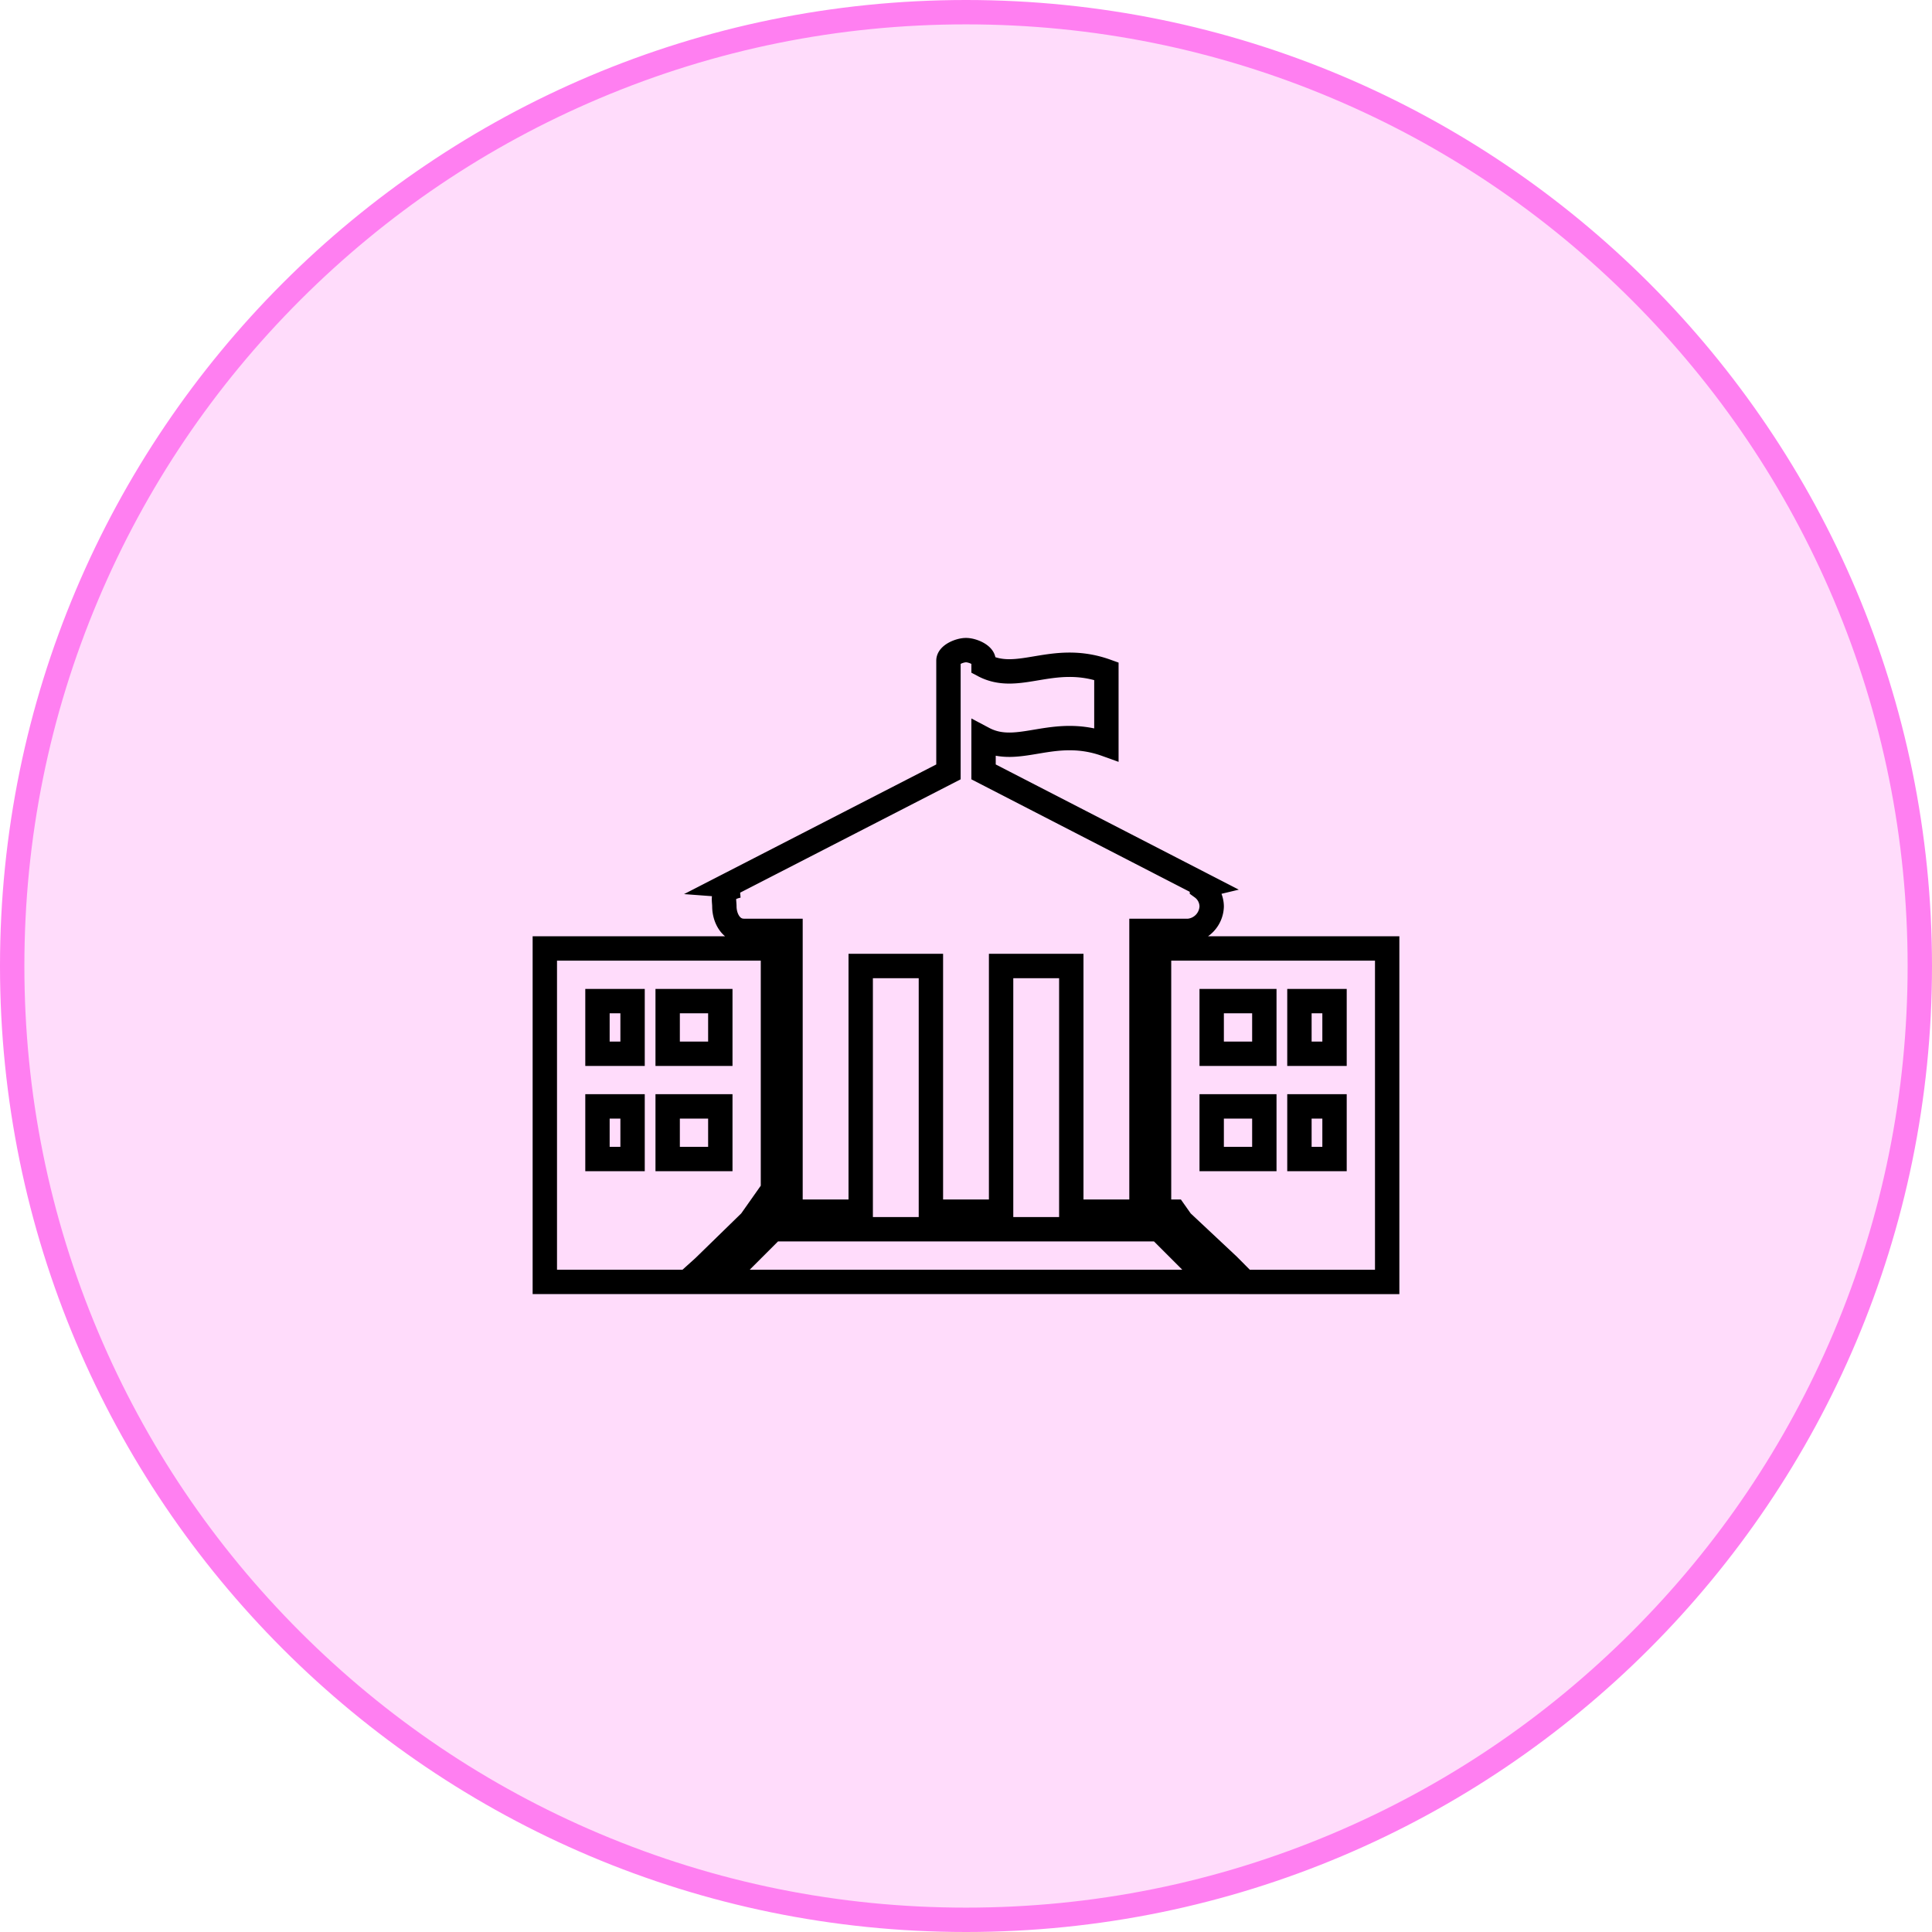 <svg xmlns="http://www.w3.org/2000/svg" width="79.266" height="79.266" viewBox="0 0 79.266 79.266">
  <g id="EducationOff" transform="translate(-112.423 89.267)">
    <g id="Path_1440" data-name="Path 1440" transform="translate(112.423 -89.267)" fill="rgba(255,127,241,0.27)">
      <path d="M 39.633 78.766 C 34.35 78.766 29.225 77.731 24.401 75.691 C 19.741 73.72 15.556 70.898 11.962 67.304 C 8.368 63.71 5.546 59.525 3.575 54.865 C 1.535 50.041 0.5 44.916 0.5 39.633 C 0.5 34.35 1.535 29.225 3.575 24.401 C 5.546 19.741 8.368 15.556 11.962 11.962 C 15.556 8.368 19.741 5.546 24.401 3.575 C 29.225 1.535 34.35 0.5 39.633 0.5 C 44.916 0.5 50.041 1.535 54.865 3.575 C 59.525 5.546 63.71 8.368 67.304 11.962 C 70.898 15.556 73.72 19.741 75.691 24.401 C 77.731 29.225 78.766 34.35 78.766 39.633 C 78.766 44.916 77.731 50.041 75.691 54.865 C 73.72 59.525 70.898 63.71 67.304 67.304 C 63.71 70.898 59.525 73.72 54.865 75.691 C 50.041 77.731 44.916 78.766 39.633 78.766 Z" stroke="none"/>
      <path d="M 39.633 1 C 34.417 1 29.358 2.021 24.595 4.036 C 19.995 5.981 15.864 8.767 12.315 12.315 C 8.767 15.864 5.981 19.995 4.036 24.595 C 2.021 29.358 1 34.417 1 39.633 C 1 44.849 2.021 49.908 4.036 54.67 C 5.981 59.27 8.767 63.402 12.315 66.95 C 15.864 70.499 19.995 73.284 24.595 75.23 C 29.358 77.244 34.417 78.266 39.633 78.266 C 44.849 78.266 49.908 77.244 54.67 75.23 C 59.27 73.284 63.402 70.499 66.95 66.95 C 70.499 63.402 73.284 59.27 75.23 54.67 C 77.244 49.908 78.266 44.849 78.266 39.633 C 78.266 34.417 77.244 29.358 75.23 24.595 C 73.284 19.995 70.499 15.864 66.95 12.315 C 63.402 8.767 59.27 5.981 54.67 4.036 C 49.908 2.021 44.849 1 39.633 1 M 39.633 -7.62939453125e-06 C 61.521 -7.62939453125e-06 79.266 17.744 79.266 39.633 C 79.266 61.521 61.521 79.266 39.633 79.266 C 17.744 79.266 -7.62939453125e-06 61.521 -7.62939453125e-06 39.633 C -7.62939453125e-06 17.744 17.744 -7.62939453125e-06 39.633 -7.62939453125e-06 Z" stroke="none" fill="#ff7ff1"/>
    </g>
    <path id="Icon_map-political" data-name="Icon map-political" d="M8.88,15.84H10.8V27.36h2.88V17.28h2.88V27.36h2.88V17.28h2.88V27.36H25.2V15.84h1.92a1.039,1.039,0,0,0,.96-1.007.969.969,0,0,0-.4-.771v-.037L27.667,14l.1-.024L18.72,9.316V7.954c1.44.762,2.845-.551,5.04.239V5.184c-2.2-.789-3.6.523-5.04-.239V4.752c0-.238-.454-.432-.72-.432s-.72.194-.72.432V9.316L8.238,13.964l.2.015.207.008h0c-.72.157-.559.554-.559.843,0,.478.269,1.008.8,1.008Zm1.2,12.24L7.92,30.24H28.08l-2.16-2.16ZM25.92,16.56v10.8h.637l.282.4,1.92,1.8.679.683H35.28V16.56Zm4.32,8.64H28.08V23.04h2.16Zm0-4.32H28.08V18.72h2.16Zm2.88,4.32H31.68V23.04h1.44Zm0-4.32H31.68V18.72h1.44ZM9.442,27.36h.638V16.56H.72V30.24H6.562l.678-.611,1.92-1.872.282-.4ZM4.32,25.2H2.88V23.04H4.32Zm0-4.32H2.88V18.72H4.32Zm3.6,4.32H5.76V23.04H7.92Zm0-4.32H5.76V18.72H7.92Z" transform="translate(134.056 -66.914)" fill="none" stroke="#000" stroke-width="1"/>
  </g>
</svg>
